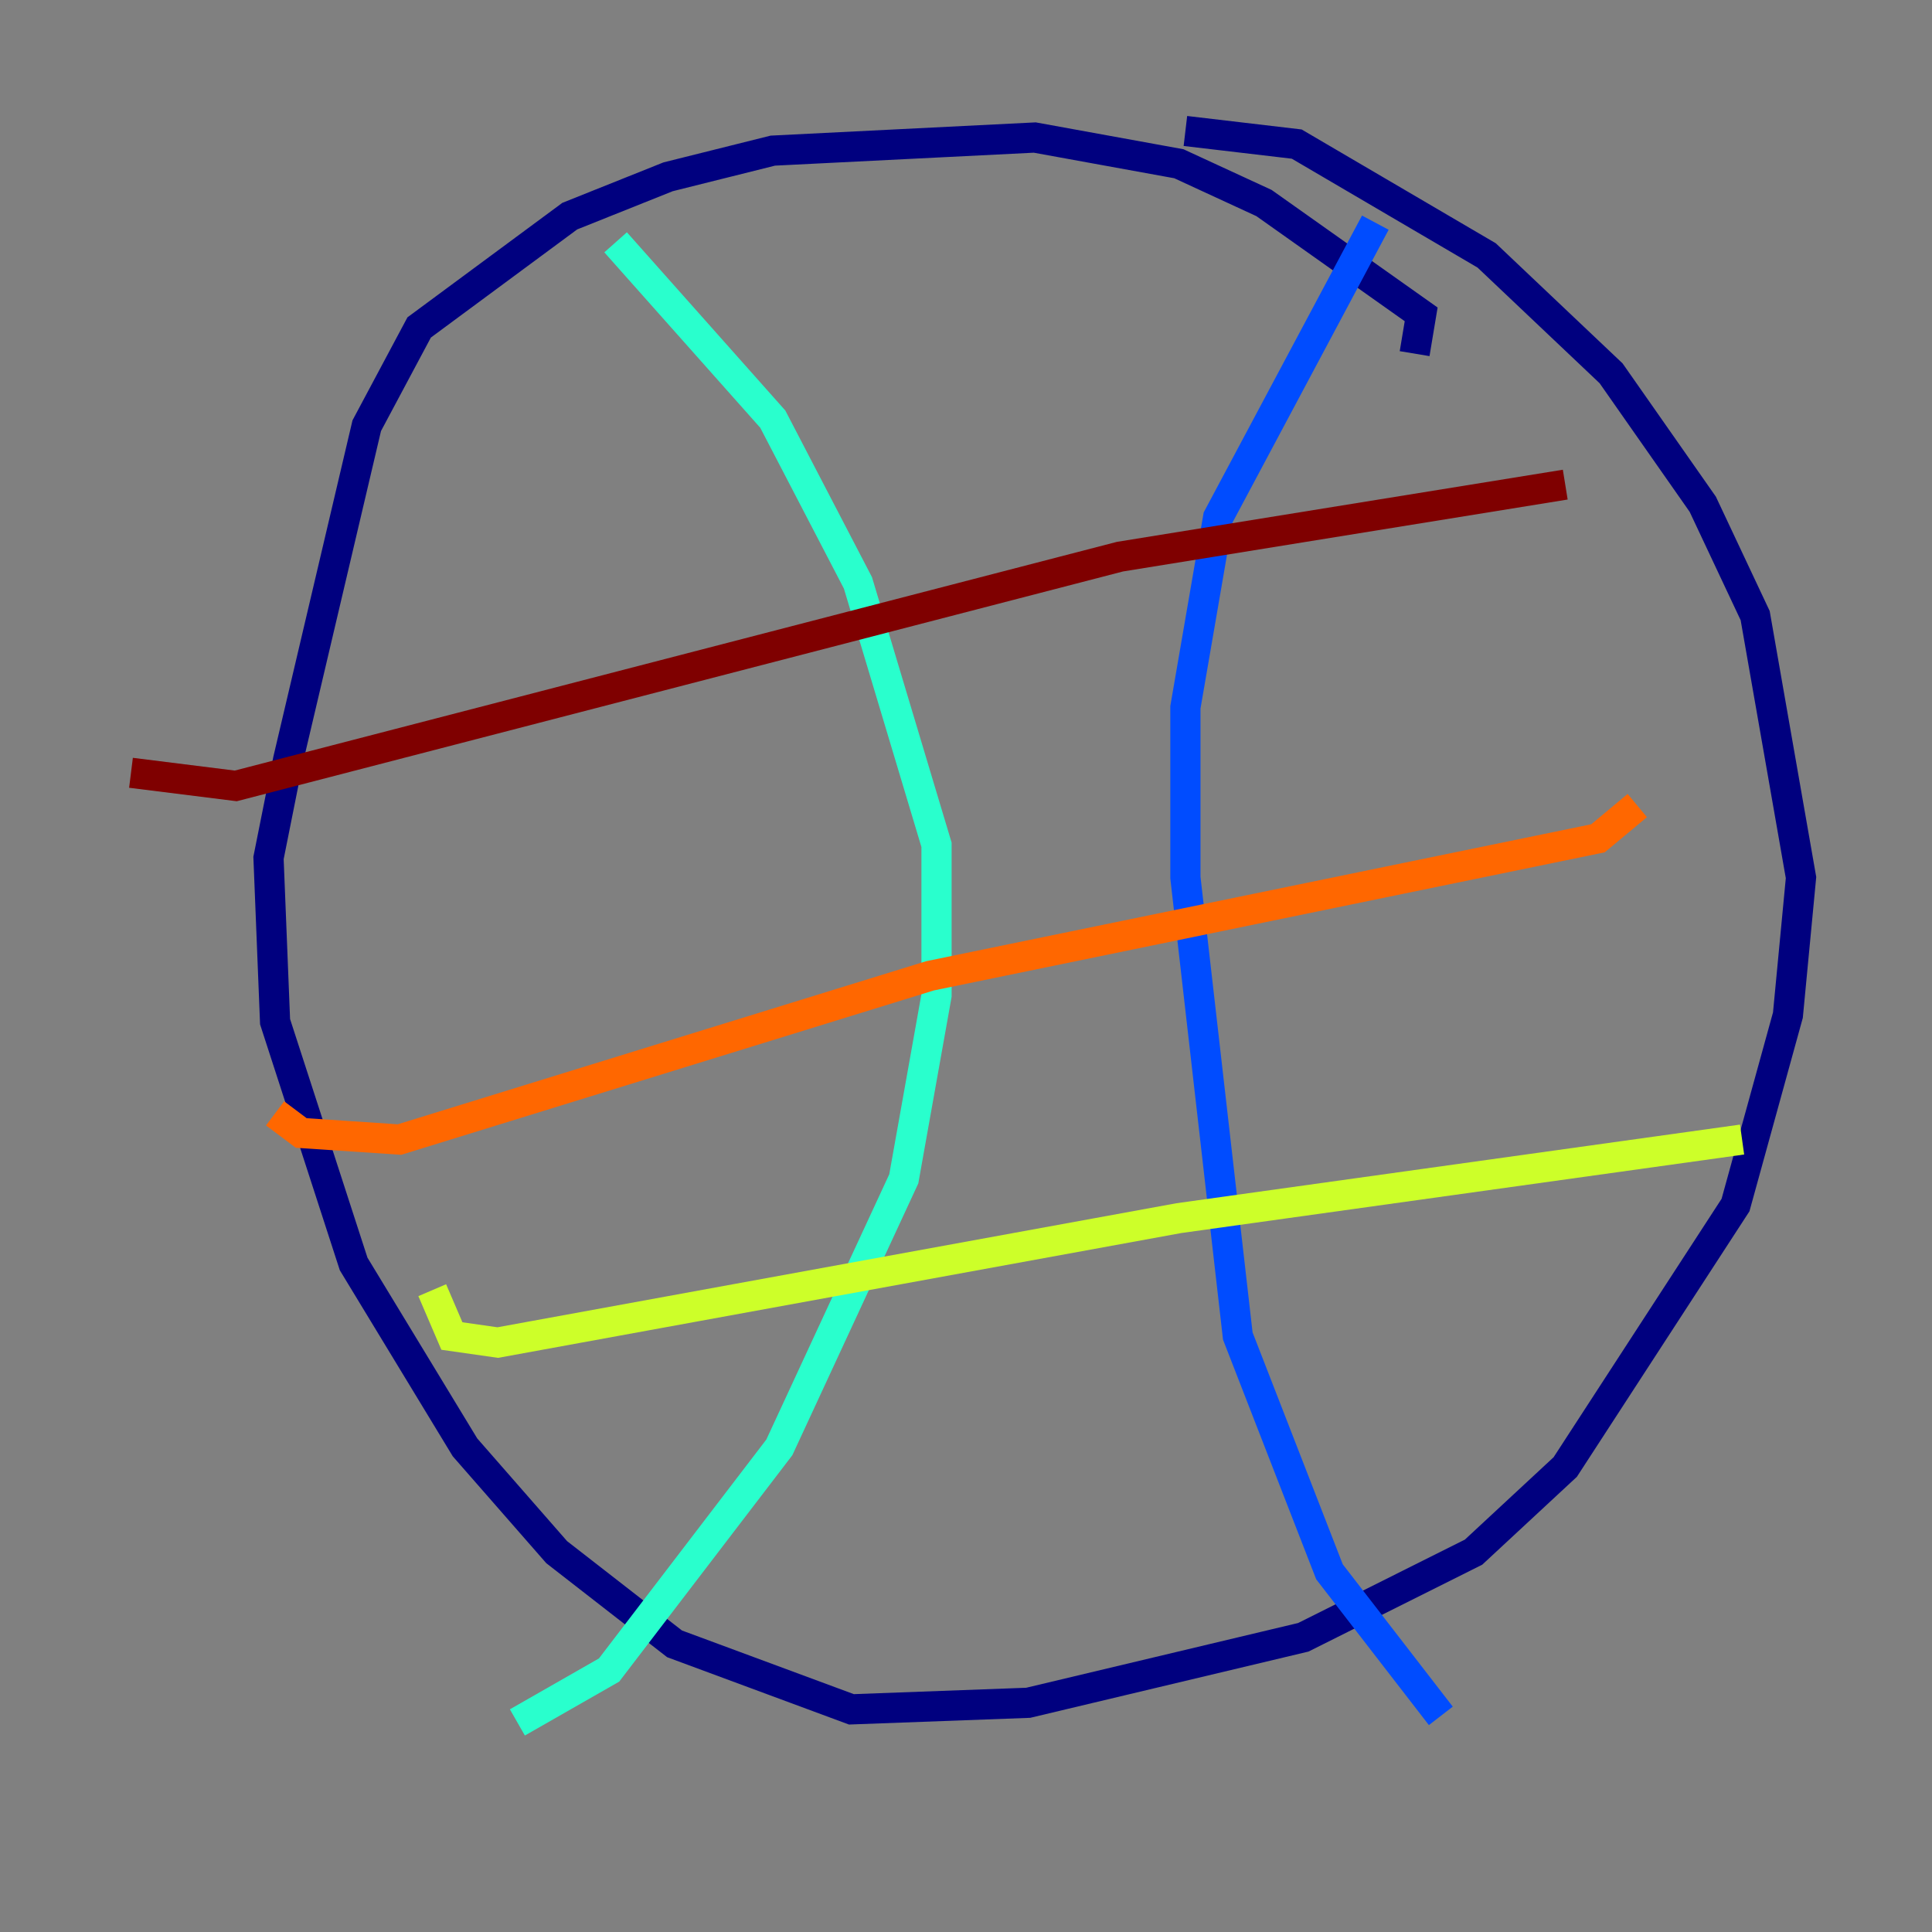 <?xml version="1.0" encoding="utf-8" ?>
<svg baseProfile="tiny" height="128" version="1.2" viewBox="0,0,128,128" width="128" xmlns="http://www.w3.org/2000/svg" xmlns:ev="http://www.w3.org/2001/xml-events" xmlns:xlink="http://www.w3.org/1999/xlink"><rect x="0" y="0" width="128" height="128" fill="#808080" stroke="none"/><defs /><polyline fill="none" points="93.722,23.43 94.156,20.827 83.742,13.451 78.102,10.848 68.556,9.112 51.2,9.98 44.258,11.715 37.749,14.319 27.77,21.695 24.298,28.203 19.091,50.332 17.79,56.841 18.224,67.688 23.43,83.742 30.807,95.891 36.881,102.834 44.691,108.909 56.407,113.248 68.122,112.814 86.346,108.475 97.627,102.834 103.702,97.193 114.983,79.837 118.454,67.254 119.322,58.142 116.285,40.786 112.814,33.41 106.739,24.732 98.495,16.922 85.912,9.546 78.536,8.678" stroke="#00007f" stroke-width="2" /><polyline fill="none" points="91.119,14.752 80.705,34.278 78.536,46.861 78.536,58.142 82.007,88.515 88.081,104.136 95.458,113.681" stroke="#004cff" stroke-width="2" /><polyline fill="none" points="40.786,16.054 51.2,27.77 56.841,38.617 62.047,55.973 62.047,65.953 59.878,78.102 51.634,95.891 40.352,110.644 34.278,114.115" stroke="#29ffcd" stroke-width="2" /><polyline fill="none" points="115.417,75.498 78.102,80.705 32.976,88.949 29.939,88.515 28.637,85.478" stroke="#cdff29" stroke-width="2" /><polyline fill="none" points="108.475,53.37 105.871,55.539 61.614,64.651 26.468,75.498 19.959,75.064 18.224,73.763" stroke="#ff6700" stroke-width="2" /><polyline fill="none" points="103.702,32.108 74.197,36.881 15.62,52.068 8.678,51.2" stroke="#7f0000" stroke-width="2" /></svg>